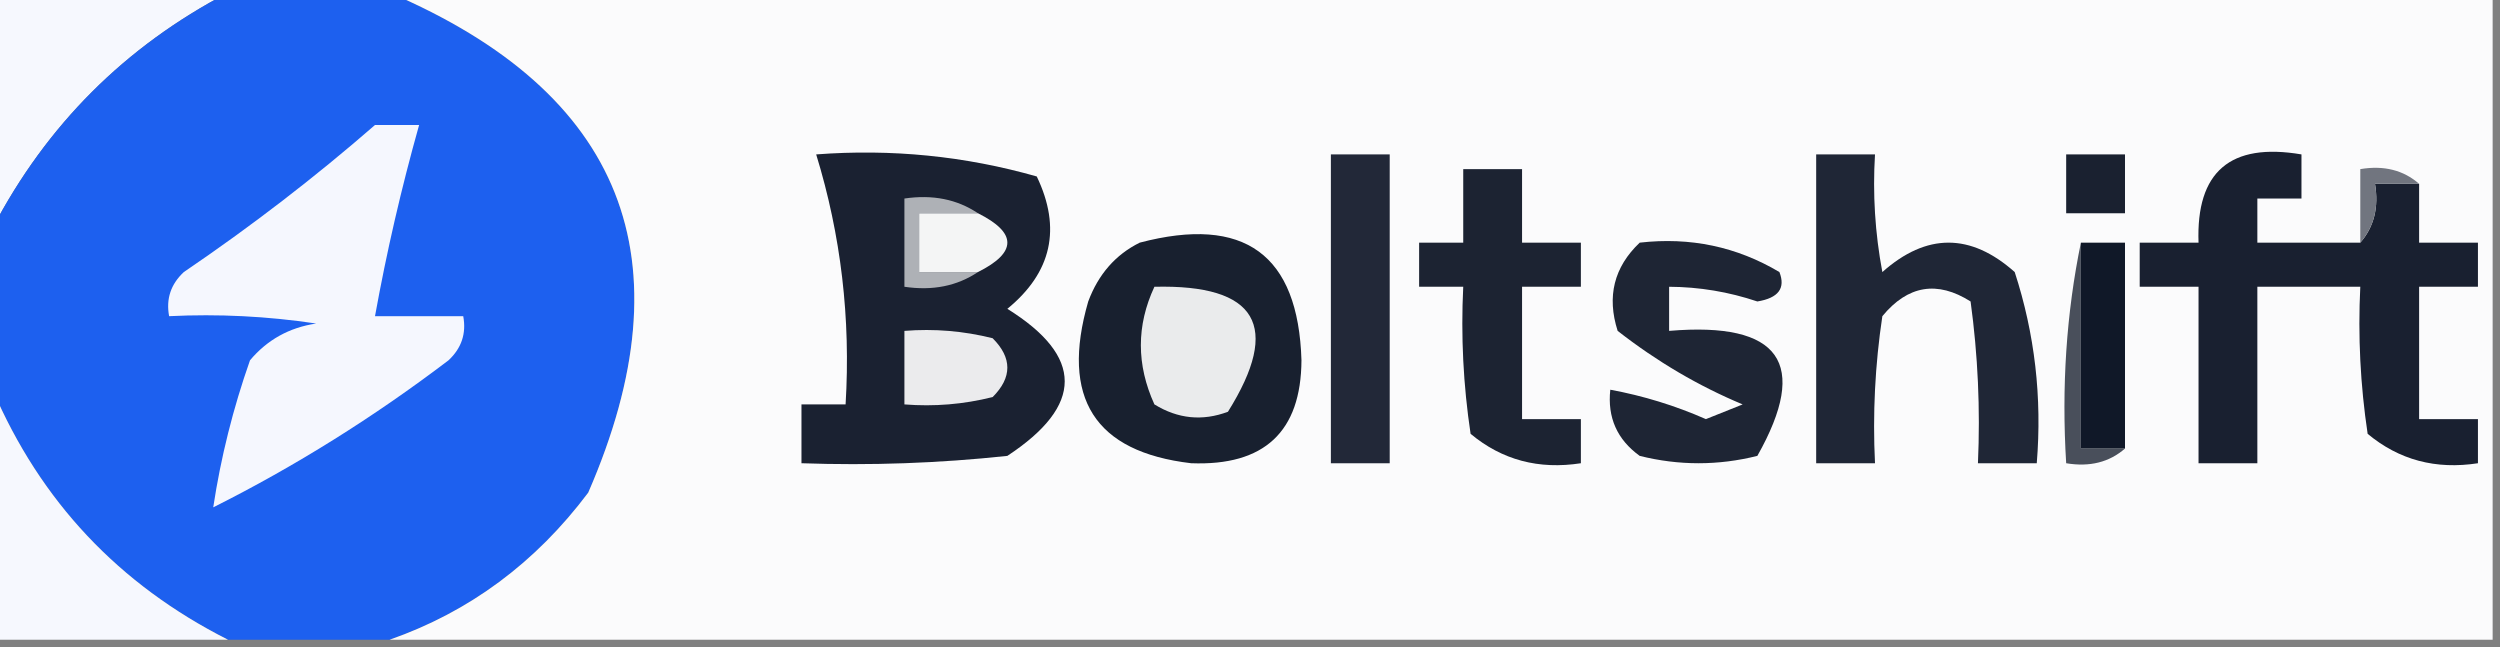 <?xml version="1.0" encoding="UTF-8"?>
<!DOCTYPE svg PUBLIC "-//W3C//DTD SVG 1.1//EN" "http://www.w3.org/Graphics/SVG/1.1/DTD/svg11.dtd">
<svg xmlns="http://www.w3.org/2000/svg" version="1.1" width="170px" height="44px" style="shape-rendering:geometricPrecision; text-rendering:geometricPrecision; image-rendering:optimizeQuality; fill-rule:evenodd; clip-rule:evenodd" xmlns:xlink="http://www.w3.org/1999/xlink">
<rect width="100%" height="100%" fill="#808080" stroke="none"/>
<g><path style="opacity:1" fill="#f6f8fe" d="M -0.5,-0.5 C 4.833,-0.5 10.167,-0.5 15.5,-0.5C 8.5,3.167 3.167,8.5 -0.5,15.5C -0.5,10.167 -0.5,4.833 -0.5,-0.5 Z"/></g>
<g><path style="opacity:1" fill="#1d60ef" d="M 15.5,-0.5 C 19.167,-0.5 22.833,-0.5 26.5,-0.5C 42.403,6.306 46.903,17.64 40,33.5C 36.42,38.269 31.921,41.603 26.5,43.5C 22.833,43.5 19.167,43.5 15.5,43.5C 8.083,39.751 2.75,34.085 -0.5,26.5C -0.5,22.833 -0.5,19.167 -0.5,15.5C 3.167,8.5 8.5,3.167 15.5,-0.5 Z"/></g>
<g><path style="opacity:1" fill="#fbfbfc" d="M 26.5,-0.5 C 74.167,-0.5 121.833,-0.5 169.5,-0.5C 169.5,14.167 169.5,28.833 169.5,43.5C 121.833,43.5 74.167,43.5 26.5,43.5C 31.921,41.603 36.42,38.269 40,33.5C 46.903,17.64 42.403,6.306 26.5,-0.5 Z"/></g>
<g><path style="opacity:1" fill="#f5f7fe" d="M 25.5,8.5 C 26.5,8.5 27.5,8.5 28.5,8.5C 27.293,12.786 26.293,17.119 25.5,21.5C 27.5,21.5 29.5,21.5 31.5,21.5C 31.719,22.675 31.386,23.675 30.5,24.5C 25.402,28.373 20.069,31.706 14.5,34.5C 15.016,31.101 15.85,27.768 17,24.5C 18.171,23.107 19.671,22.273 21.5,22C 18.183,21.502 14.85,21.335 11.5,21.5C 11.281,20.325 11.614,19.325 12.5,18.5C 17.082,15.389 21.416,12.055 25.5,8.5 Z"/></g>
<g><path style="opacity:1" fill="#1a2131" d="M 55.5,10.5 C 60.628,10.111 65.628,10.611 70.5,12C 72.19,15.525 71.524,18.525 68.5,21C 73.701,24.24 73.701,27.573 68.5,31C 63.845,31.499 59.178,31.666 54.5,31.5C 54.5,30.167 54.5,28.833 54.5,27.5C 55.5,27.5 56.5,27.5 57.5,27.5C 57.855,21.659 57.188,15.992 55.5,10.5 Z"/></g>
<g><path style="opacity:1" fill="#222838" d="M 90.5,10.5 C 91.833,10.5 93.167,10.5 94.5,10.5C 94.5,17.5 94.5,24.5 94.5,31.5C 93.167,31.5 91.833,31.5 90.5,31.5C 90.5,24.5 90.5,17.5 90.5,10.5 Z"/></g>
<g><path style="opacity:1" fill="#1f2636" d="M 123.5,10.5 C 124.833,10.5 126.167,10.5 127.5,10.5C 127.336,13.187 127.503,15.854 128,18.5C 131,15.833 134,15.833 137,18.5C 138.367,22.7 138.867,27.033 138.5,31.5C 137.167,31.5 135.833,31.5 134.5,31.5C 134.665,27.818 134.499,24.152 134,20.5C 131.733,19.065 129.733,19.398 128,21.5C 127.502,24.817 127.335,28.15 127.5,31.5C 126.167,31.5 124.833,31.5 123.5,31.5C 123.5,24.5 123.5,17.5 123.5,10.5 Z"/></g>
<g><path style="opacity:1" fill="#1a2130" d="M 140.5,10.5 C 141.833,10.5 143.167,10.5 144.5,10.5C 144.5,11.833 144.5,13.167 144.5,14.5C 143.167,14.5 141.833,14.5 140.5,14.5C 140.5,13.167 140.5,11.833 140.5,10.5 Z"/></g>
<g><path style="opacity:1" fill="#192030" d="M 160.5,16.5 C 161.434,15.432 161.768,14.099 161.5,12.5C 162.5,12.5 163.5,12.5 164.5,12.5C 164.5,13.833 164.5,15.167 164.5,16.5C 165.833,16.5 167.167,16.5 168.5,16.5C 168.5,17.5 168.5,18.5 168.5,19.5C 167.167,19.5 165.833,19.5 164.5,19.5C 164.5,22.5 164.5,25.5 164.5,28.5C 165.833,28.5 167.167,28.5 168.5,28.5C 168.5,29.5 168.5,30.5 168.5,31.5C 165.635,31.945 163.135,31.279 161,29.5C 160.502,26.183 160.335,22.85 160.5,19.5C 158.167,19.5 155.833,19.5 153.5,19.5C 153.5,23.5 153.5,27.5 153.5,31.5C 152.167,31.5 150.833,31.5 149.5,31.5C 149.5,27.5 149.5,23.5 149.5,19.5C 148.167,19.5 146.833,19.5 145.5,19.5C 145.5,18.5 145.5,17.5 145.5,16.5C 146.833,16.5 148.167,16.5 149.5,16.5C 149.327,11.677 151.661,9.677 156.5,10.5C 156.5,11.5 156.5,12.5 156.5,13.5C 155.5,13.5 154.5,13.5 153.5,13.5C 153.5,14.5 153.5,15.5 153.5,16.5C 155.833,16.5 158.167,16.5 160.5,16.5 Z"/></g>
<g><path style="opacity:1" fill="#1c2332" d="M 99.5,11.5 C 100.833,11.5 102.167,11.5 103.5,11.5C 103.5,13.167 103.5,14.833 103.5,16.5C 104.833,16.5 106.167,16.5 107.5,16.5C 107.5,17.5 107.5,18.5 107.5,19.5C 106.167,19.5 104.833,19.5 103.5,19.5C 103.5,22.5 103.5,25.5 103.5,28.5C 104.833,28.5 106.167,28.5 107.5,28.5C 107.5,29.5 107.5,30.5 107.5,31.5C 104.635,31.945 102.135,31.279 100,29.5C 99.502,26.183 99.335,22.85 99.5,19.5C 98.5,19.5 97.5,19.5 96.5,19.5C 96.5,18.5 96.5,17.5 96.5,16.5C 97.5,16.5 98.5,16.5 99.5,16.5C 99.5,14.833 99.5,13.167 99.5,11.5 Z"/></g>
<g><path style="opacity:1" fill="#71757f" d="M 164.5,12.5 C 163.5,12.5 162.5,12.5 161.5,12.5C 161.768,14.099 161.434,15.432 160.5,16.5C 160.5,14.833 160.5,13.167 160.5,11.5C 162.099,11.232 163.432,11.566 164.5,12.5 Z"/></g>
<g><path style="opacity:1" fill="#aeb1b6" d="M 66.5,14.5 C 65.167,14.5 63.833,14.5 62.5,14.5C 62.5,15.833 62.5,17.167 62.5,18.5C 63.833,18.5 65.167,18.5 66.5,18.5C 65.081,19.451 63.415,19.785 61.5,19.5C 61.5,17.5 61.5,15.5 61.5,13.5C 63.415,13.216 65.081,13.549 66.5,14.5 Z"/></g>
<g><path style="opacity:1" fill="#f4f5f5" d="M 66.5,14.5 C 69.167,15.833 69.167,17.167 66.5,18.5C 65.167,18.5 63.833,18.5 62.5,18.5C 62.5,17.167 62.5,15.833 62.5,14.5C 63.833,14.5 65.167,14.5 66.5,14.5 Z"/></g>
<g><path style="opacity:1" fill="#18202f" d="M 77.5,16.5 C 84.615,14.629 88.281,17.296 88.5,24.5C 88.473,29.358 85.973,31.692 81,31.5C 74.435,30.729 72.102,27.062 74,20.5C 74.69,18.65 75.856,17.316 77.5,16.5 Z"/></g>
<g><path style="opacity:1" fill="#1e2534" d="M 111.5,16.5 C 114.93,16.107 118.096,16.773 121,18.5C 121.432,19.6 120.932,20.267 119.5,20.5C 117.547,19.844 115.547,19.511 113.5,19.5C 113.5,20.5 113.5,21.5 113.5,22.5C 121.061,21.86 123.061,24.693 119.5,31C 116.833,31.667 114.167,31.667 111.5,31C 109.963,29.89 109.297,28.39 109.5,26.5C 111.747,26.915 113.914,27.582 116,28.5C 116.833,28.167 117.667,27.833 118.5,27.5C 115.496,26.245 112.663,24.579 110,22.5C 109.252,20.16 109.752,18.16 111.5,16.5 Z"/></g>
<g><path style="opacity:1" fill="#494f5b" d="M 141.5,16.5 C 141.5,21.167 141.5,25.833 141.5,30.5C 142.5,30.5 143.5,30.5 144.5,30.5C 143.432,31.434 142.099,31.768 140.5,31.5C 140.179,26.305 140.513,21.305 141.5,16.5 Z"/></g>
<g><path style="opacity:1" fill="#101828" d="M 141.5,16.5 C 142.5,16.5 143.5,16.5 144.5,16.5C 144.5,21.167 144.5,25.833 144.5,30.5C 143.5,30.5 142.5,30.5 141.5,30.5C 141.5,25.833 141.5,21.167 141.5,16.5 Z"/></g>
<g><path style="opacity:1" fill="#eaebec" d="M 78.5,19.5 C 85.486,19.331 87.153,22.164 83.5,28C 81.765,28.651 80.098,28.485 78.5,27.5C 77.271,24.801 77.271,22.135 78.5,19.5 Z"/></g>
<g><path style="opacity:1" fill="#ebebed" d="M 61.5,22.5 C 63.527,22.338 65.527,22.505 67.5,23C 68.833,24.333 68.833,25.667 67.5,27C 65.527,27.495 63.527,27.662 61.5,27.5C 61.5,25.833 61.5,24.167 61.5,22.5 Z"/></g>
<g><path style="opacity:1" fill="#f6f8fe" d="M -0.5,26.5 C 2.75,34.085 8.083,39.751 15.5,43.5C 10.167,43.5 4.833,43.5 -0.5,43.5C -0.5,37.833 -0.5,32.167 -0.5,26.5 Z"/></g>
</svg>
